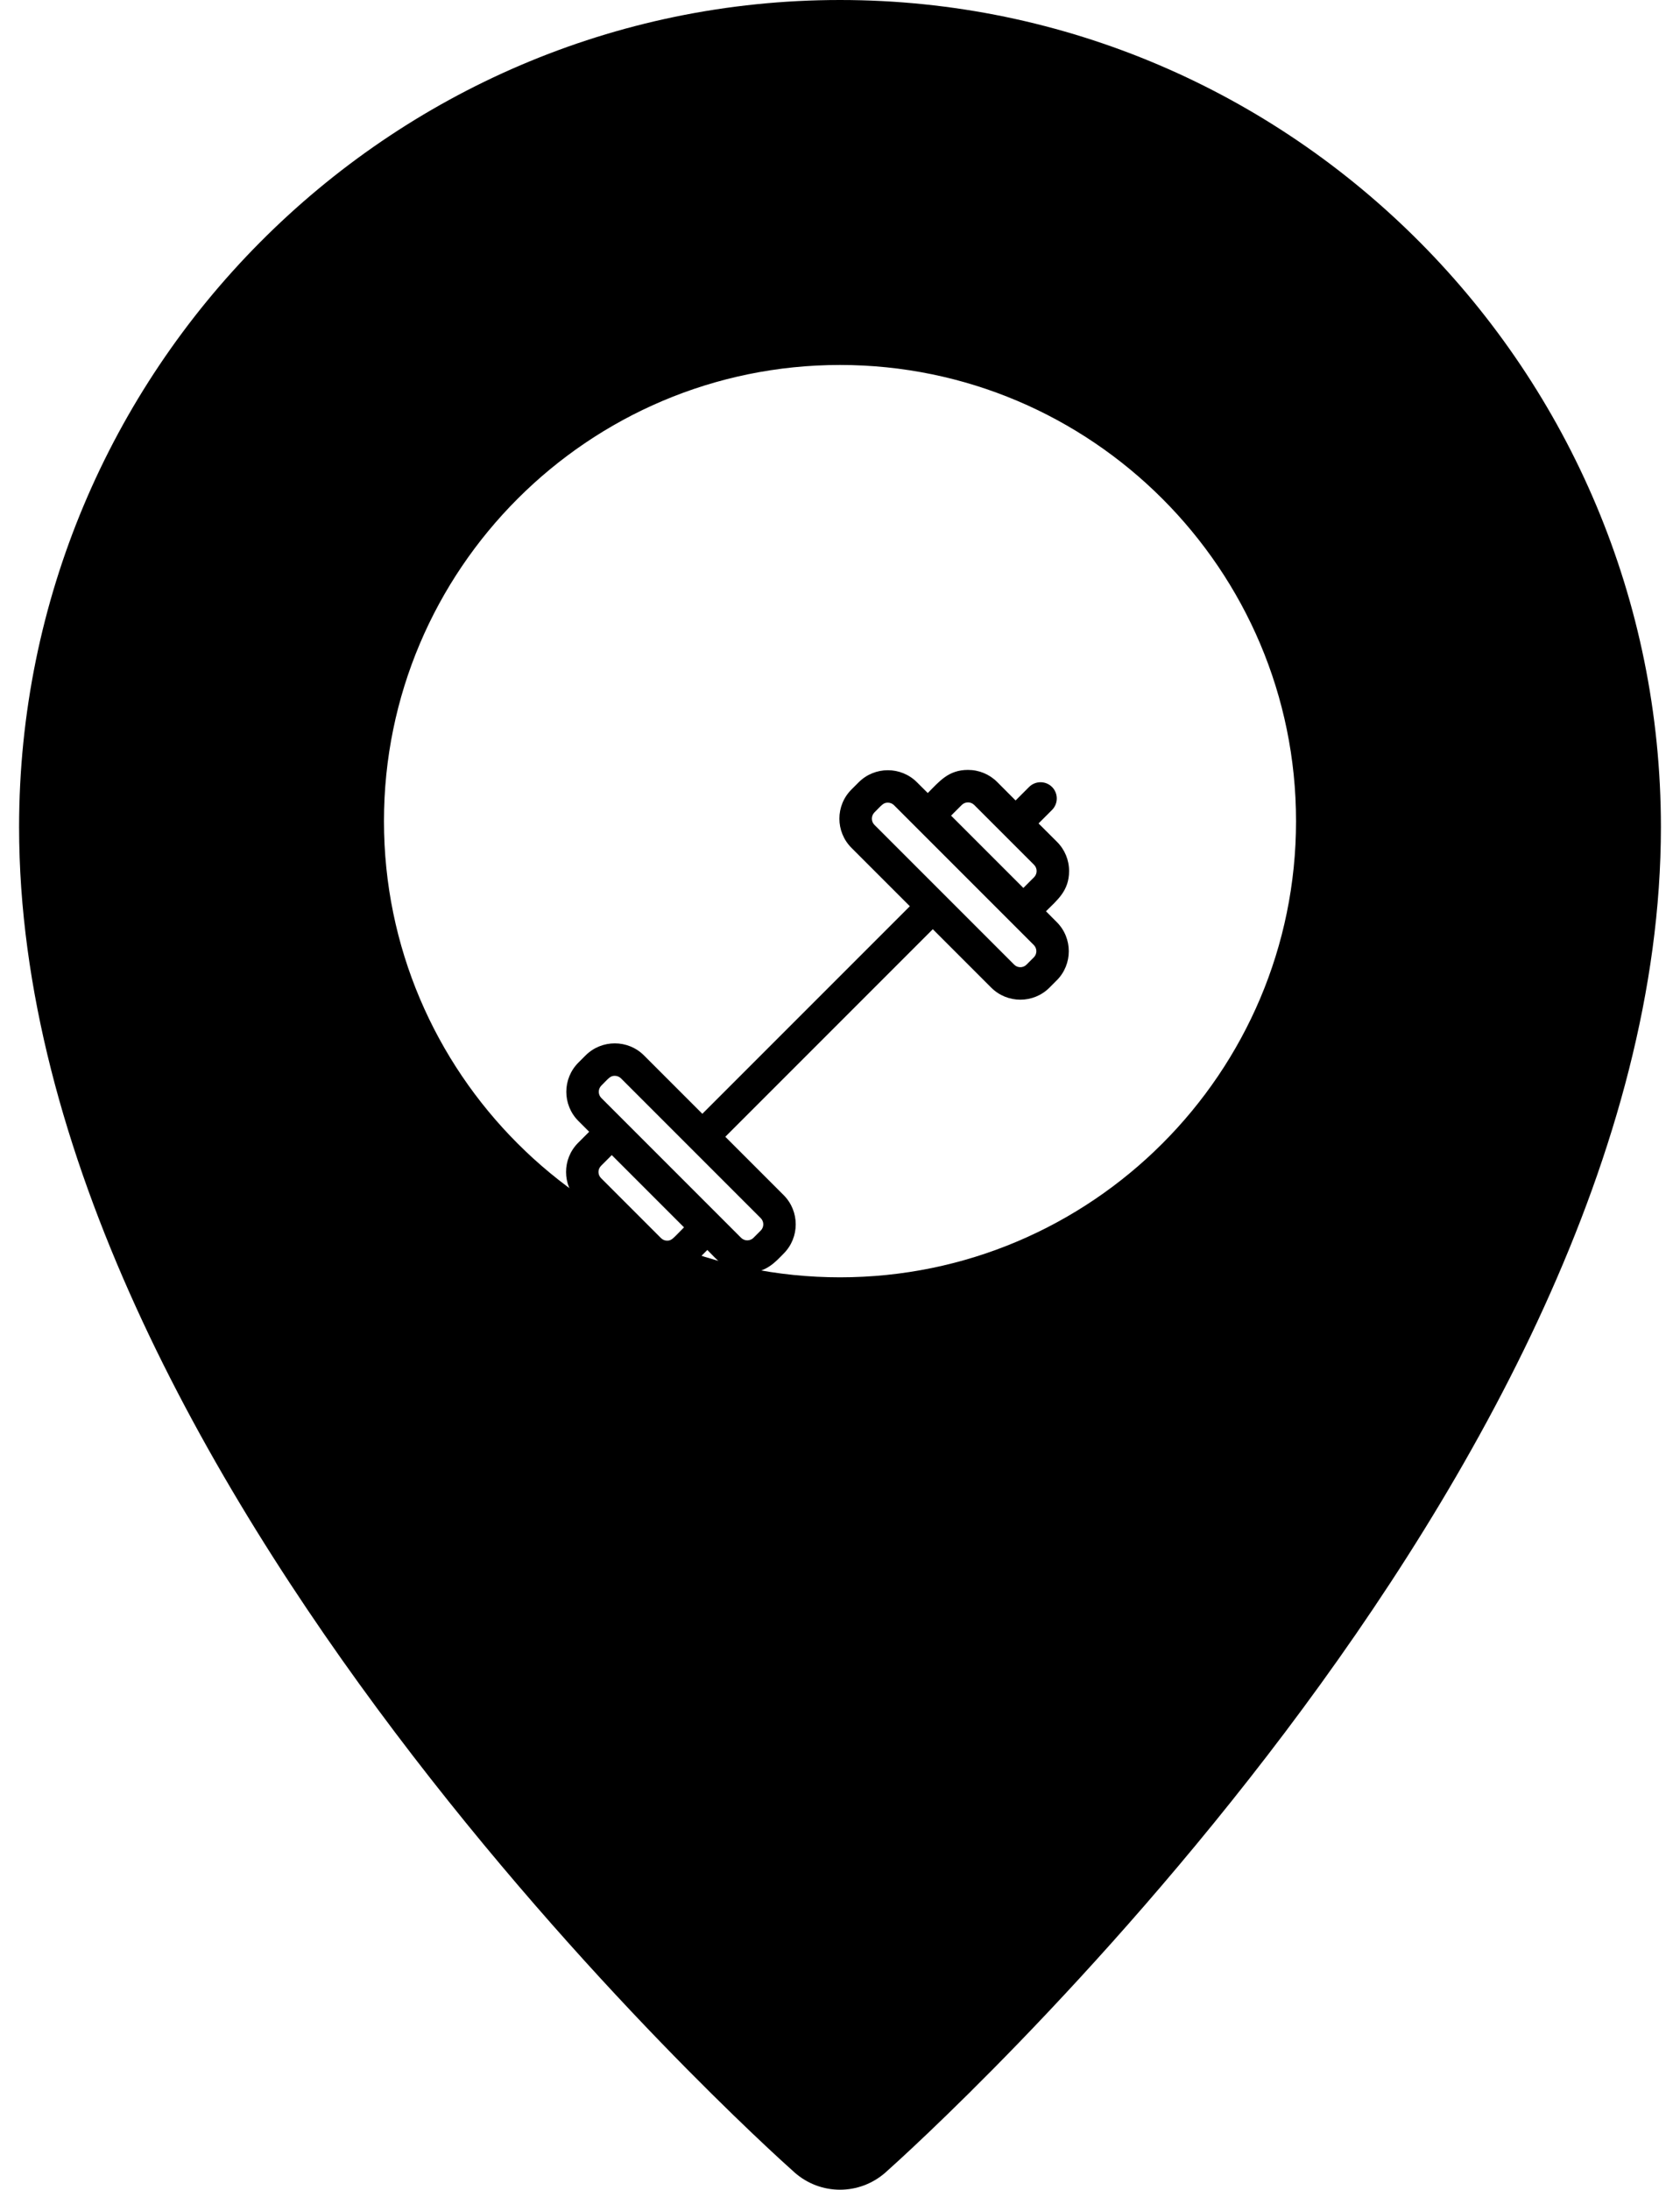 <?xml version="1.0" encoding="utf-8"?>
<svg width="33px" height="43px" viewbox="0 0 33 43" version="1.1" xmlns:xlink="http://www.w3.org/1999/xlink" xmlns="http://www.w3.org/2000/svg">
  <defs>
    <filter filterUnits="userSpaceOnUse" color-interpolation-filters="sRGB" id="filter_1">
      <feFlood flood-opacity="0" result="BackgroundImageFix" />
      <feColorMatrix in="SourceAlpha" type="matrix" values="0 0 0 0 0 0 0 0 0 0 0 0 0 0 0 0 0 0 127 0" />
      <feOffset dx="0" dy="2" />
      <feGaussianBlur stdDeviation="2" />
      <feColorMatrix type="matrix" values="0 0 0 0 0.392 0 0 0 0 0.392 0 0 0 0 0.392 0 0 0 0.498 0" />
      <feBlend mode="normal" in2="BackgroundImageFix" result="effect0_dropShadow" />
      <feColorMatrix in="SourceAlpha" type="matrix" values="0 0 0 0 0 0 0 0 0 0 0 0 0 0 0 0 0 0 127 0" />
      <feOffset dx="0" dy="2" />
      <feGaussianBlur stdDeviation="2" />
      <feColorMatrix type="matrix" values="0 0 0 0 0.392 0 0 0 0 0.392 0 0 0 0 0.392 0 0 0 0.498 0" />
      <feBlend mode="normal" in2="effect0_dropShadow" result="effect1_dropShadow" />
      <feBlend mode="normal" in="SourceGraphic" in2="effect1_dropShadow" result="shape" />
    </filter>
    <path d="M0 0L43 0L43 43L0 43L0 0Z" id="path_1" />
    <path d="M0 0L9.881 0L9.881 9.881L0 9.881L0 0Z" id="path_2" />
    <rect width="33" height="43" id="artboard_1" />
    <clipPath id="clip_1">
      <use xlink:href="#artboard_1" clip-rule="evenodd" />
    </clipPath>
    <clipPath id="mask_1">
      <use xlink:href="#path_1" />
    </clipPath>
    <clipPath id="mask_2">
      <use xlink:href="#path_2" />
    </clipPath>
  </defs>
  <g id="Artboard" clip-path="url(#clip_1)">
    <use xlink:href="#artboard_1" stroke="none" fill="#FFFFFF" />
    <g id="location-pin" transform="translate(-5 0)">
      <path d="M0 0L43 0L43 43L0 43L0 0Z" id="Background" fill="none" fill-rule="evenodd" stroke="none" />
      <g clip-path="url(#mask_1)">
        <path d="M16.125 0C7.235 0 0 7.285 0 16.241C0 28.968 14.609 42.108 15.231 42.66C15.487 42.887 15.806 43 16.125 43C16.444 43 16.763 42.887 17.019 42.661C17.641 42.108 32.25 28.968 32.25 16.241C32.25 7.285 25.015 1.70867e-06 16.125 1.70867e-06L16.125 0ZM16.125 25.083C11.185 25.083 7.167 21.065 7.167 16.125C7.167 11.185 11.185 7.167 16.125 7.167C21.065 7.167 25.083 11.185 25.083 16.125C25.083 21.065 21.065 25.083 16.125 25.083L16.125 25.083Z" transform="translate(5.375 0)" id="Shape" fill="#000000" fill-rule="evenodd" stroke="none" />
      </g>
    </g>
    <g filter="url(#filter_1)">
      <g id="barbell" transform="translate(11.119 11.119)">
        <path d="M0 0L9.881 0L9.881 9.881L0 9.881L0 0Z" id="Background" fill="none" fill-rule="evenodd" stroke="none" />
        <g clip-path="url(#mask_2)">
          <path d="M9.427 2.776C9.646 2.556 9.881 2.377 9.881 1.986C9.881 1.77 9.797 1.566 9.644 1.413L9.281 1.051L9.546 0.786C9.67 0.661 9.67 0.46 9.546 0.335C9.421 0.211 9.22 0.211 9.095 0.335L8.83 0.6L8.468 0.237C8.315 0.084 8.111 0 7.895 0C7.51 0 7.335 0.224 7.105 0.454L6.893 0.243C6.578 -0.073 6.064 -0.073 5.748 0.243L5.606 0.385C5.29 0.7 5.29 1.214 5.606 1.53L6.753 2.677L2.677 6.753L1.53 5.606C1.214 5.291 0.7 5.291 0.384 5.606L0.242 5.748C-0.074 6.064 -0.074 6.578 0.242 6.894L0.454 7.106L0.237 7.323C-0.079 7.639 -0.079 8.152 0.237 8.468L0.599 8.831L0.333 9.098C0.131 9.299 0.277 9.642 0.558 9.642C0.64 9.642 0.721 9.611 0.783 9.548L1.05 9.282L1.413 9.644C1.729 9.96 2.242 9.96 2.558 9.644L2.775 9.427C2.987 9.639 3.168 9.876 3.56 9.876C3.939 9.876 4.124 9.648 4.275 9.497C4.59 9.181 4.59 8.667 4.275 8.351L3.128 7.204L7.204 3.128L8.351 4.275C8.667 4.591 9.181 4.591 9.496 4.275C9.652 4.119 9.636 4.133 9.638 4.133C9.954 3.817 9.954 3.303 9.638 2.988L9.427 2.776ZM7.773 0.688C7.841 0.621 7.95 0.621 8.017 0.688C8.037 0.708 9.129 1.8 9.193 1.864C9.26 1.931 9.26 2.04 9.193 2.108L8.983 2.318L7.563 0.898L7.773 0.688ZM1.985 9.244C1.939 9.244 1.896 9.226 1.864 9.193C1.722 9.052 0.834 8.164 0.688 8.017C0.62 7.95 0.62 7.841 0.688 7.774L0.898 7.564L2.317 8.983C2.1 9.201 2.078 9.244 1.985 9.244L1.985 9.244ZM3.824 9.046L3.682 9.188C3.615 9.255 3.505 9.255 3.438 9.188L0.693 6.443C0.626 6.376 0.626 6.266 0.693 6.199C0.84 6.052 0.868 6.007 0.957 6.007C1.001 6.007 1.045 6.024 1.079 6.057L3.824 8.802C3.891 8.869 3.891 8.979 3.824 9.046L3.824 9.046ZM9.187 3.682L9.045 3.824C8.978 3.891 8.869 3.891 8.802 3.824L6.057 1.079C5.99 1.012 5.99 0.903 6.057 0.835C6.204 0.688 6.231 0.643 6.321 0.643C6.365 0.643 6.409 0.66 6.442 0.693L9.187 3.438C9.255 3.506 9.255 3.615 9.187 3.682L9.187 3.682Z" transform="translate(3.0517578E-05 0)" id="Shape" fill="#000000" fill-rule="evenodd" stroke="none" />
        </g>
      </g>
    </g>
  </g>
</svg>